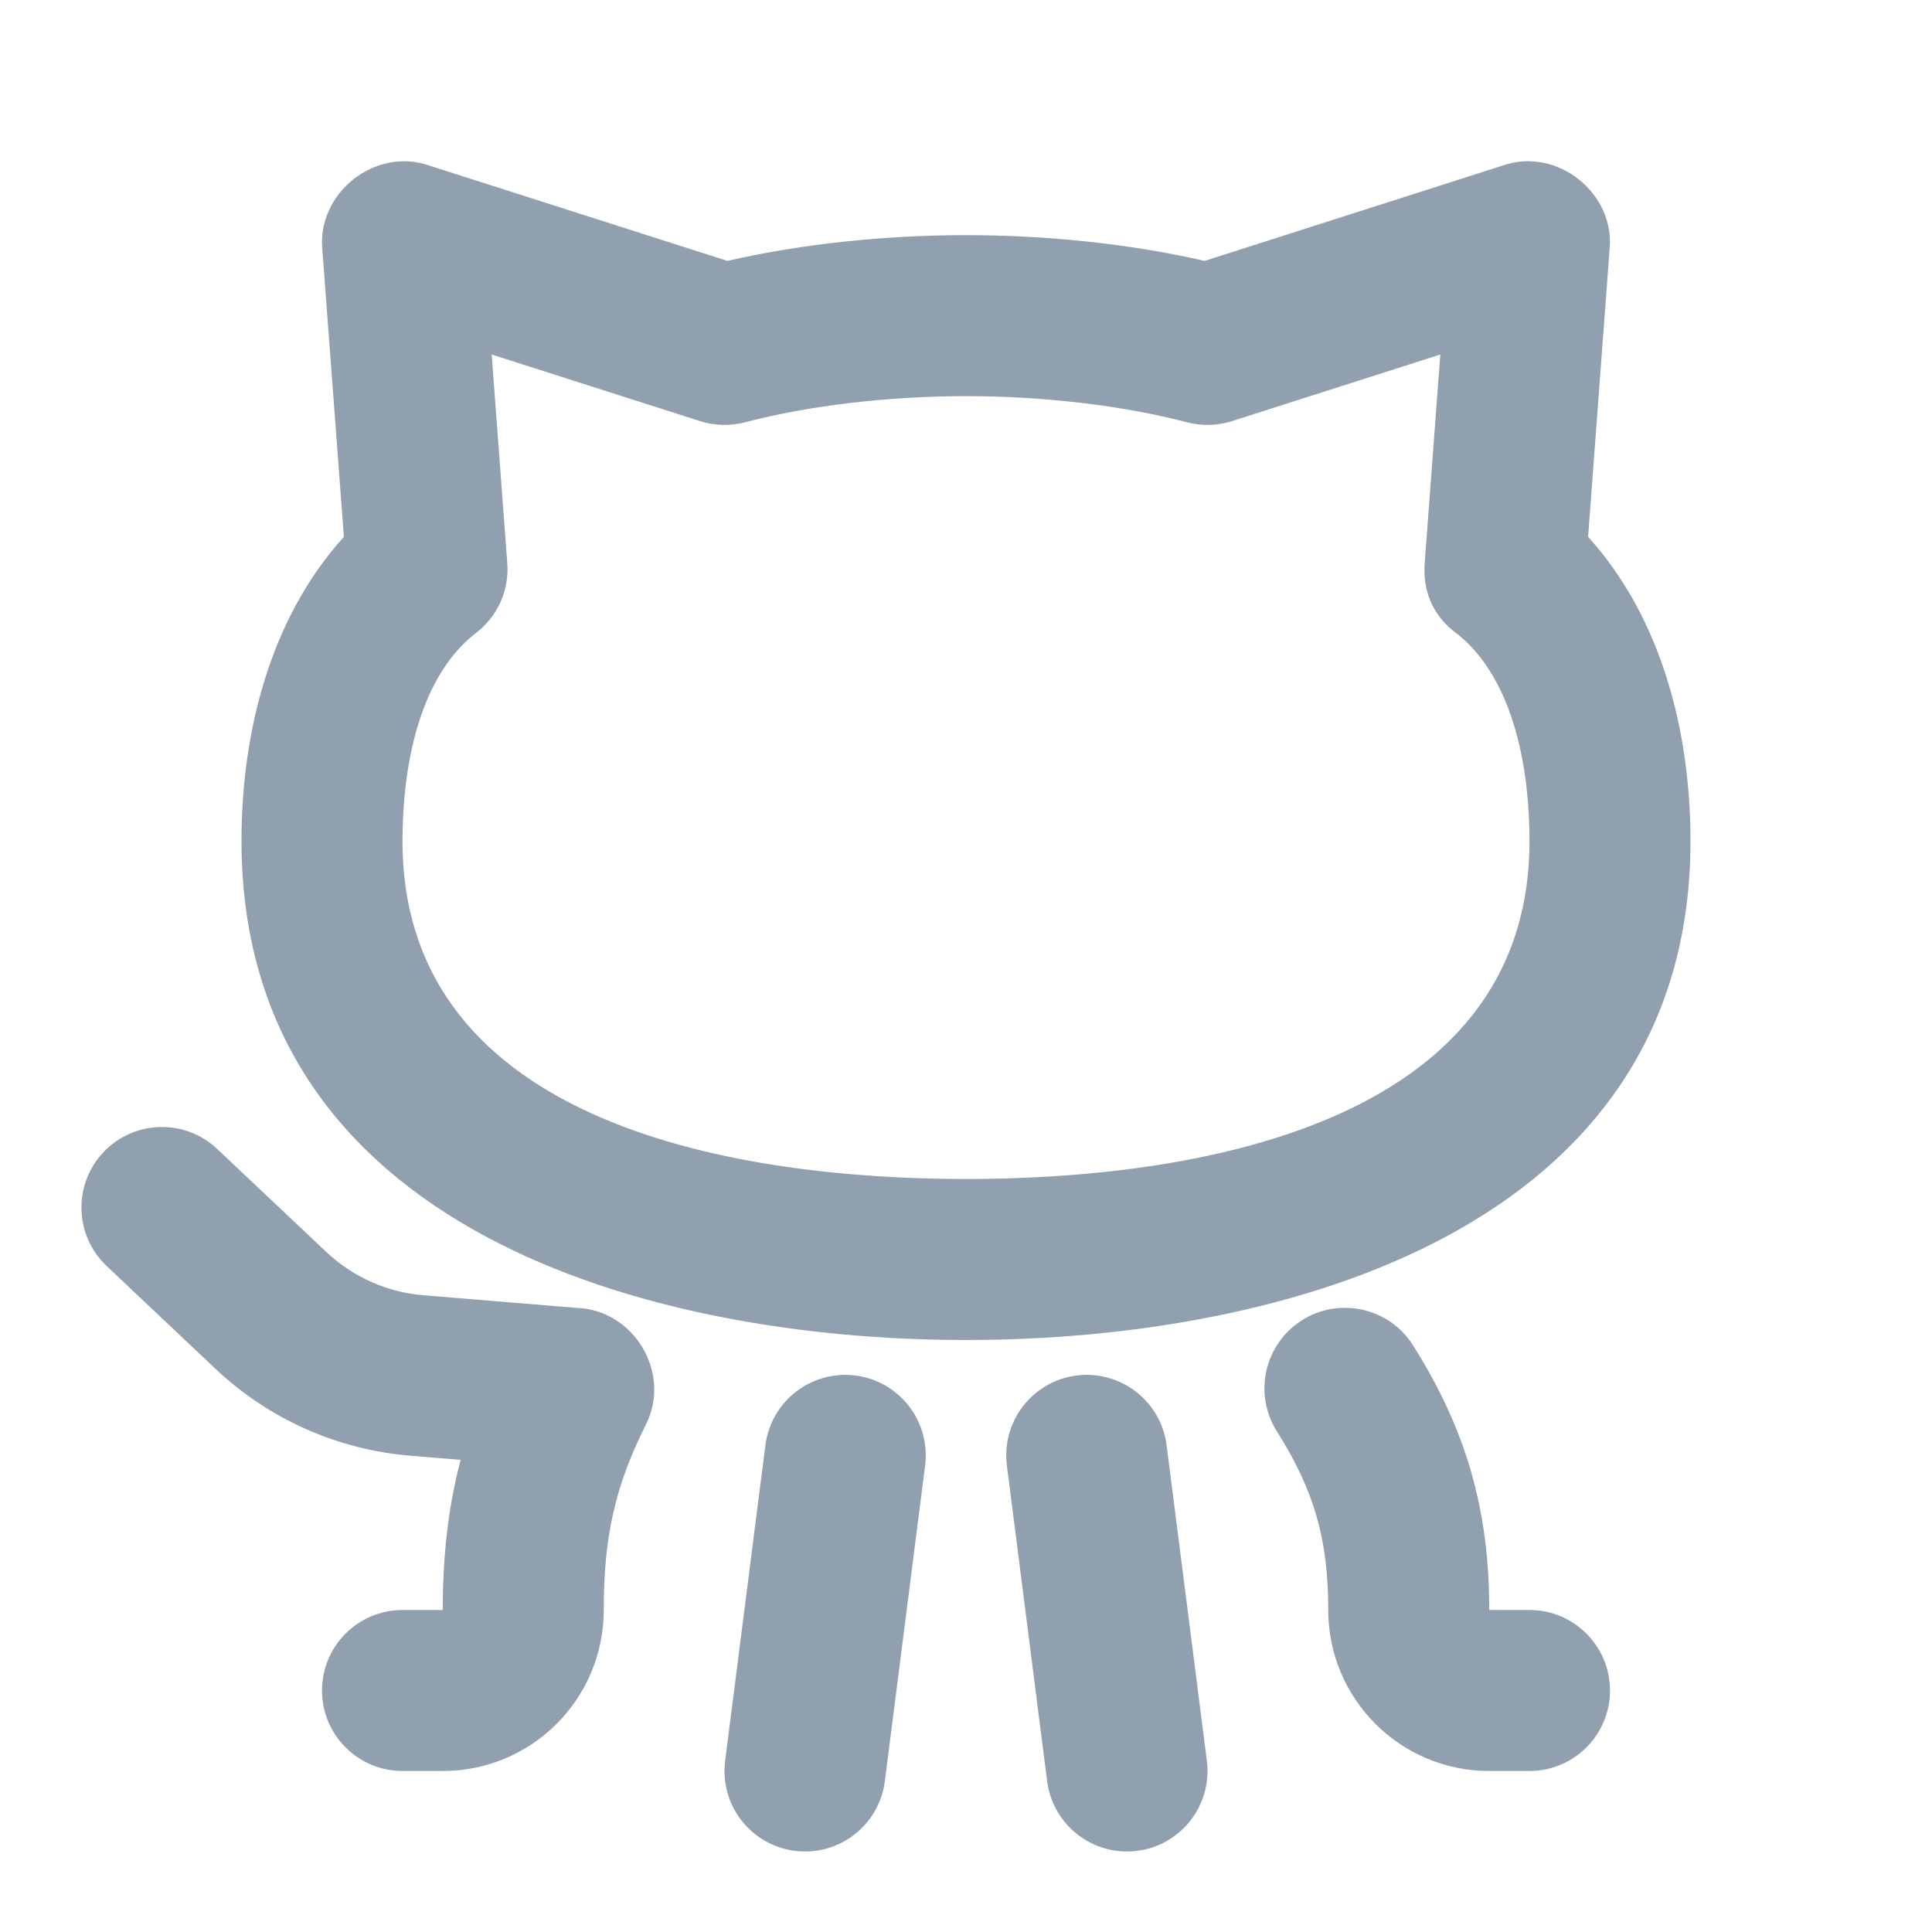 <svg width="24" height="24" viewBox="0 0 24 24" fill="none" xmlns="http://www.w3.org/2000/svg">
<path fill-rule="evenodd" clip-rule="evenodd" d="M5.327 2.055L9.036 3.241C9.973 3.025 11.022 2.921 12 2.921C12.978 2.921 14.027 3.025 14.964 3.241L18.672 2.055C19.343 1.822 20.064 2.401 19.995 3.097L19.728 6.669C20.648 7.685 21 9.104 21 10.446C21 15.261 15.952 16.646 12 16.646C8.048 16.646 3 15.261 3 10.446C3 9.104 3.352 7.685 4.272 6.669L4.004 3.097C3.937 2.402 4.658 1.823 5.327 2.055ZM6.3 6.975L6.108 4.404L8.695 5.231C8.876 5.289 9.07 5.294 9.254 5.246C10.066 5.033 11.059 4.921 12 4.921C12.941 4.921 13.934 5.033 14.746 5.246C14.93 5.294 15.124 5.289 15.305 5.231L17.892 4.404L17.698 6.995C17.673 7.326 17.785 7.648 18.114 7.884L18.117 7.886C18.826 8.467 19 9.598 19 10.446C19 14.01 14.762 14.646 12 14.646C9.238 14.646 5 14.01 5 10.446C5 9.602 5.173 8.46 5.886 7.884C6.177 7.675 6.334 7.332 6.3 6.975ZM2.698 14.273C2.297 13.894 1.664 13.912 1.285 14.313C0.905 14.715 0.924 15.348 1.325 15.727L2.678 17.005C3.339 17.628 4.191 18.009 5.096 18.083L5.722 18.135C5.566 18.727 5.5 19.33 5.5 20H5C4.448 20 4 20.448 4 21C4 21.552 4.448 22 5 22H5.5C6.605 22 7.5 21.105 7.5 20C7.5 19.114 7.632 18.475 8.024 17.696C8.348 17.051 7.869 16.268 7.161 16.247L5.26 16.09C4.808 16.053 4.382 15.863 4.052 15.551L2.698 14.273ZM17.553 16.712C17.258 16.245 16.64 16.106 16.173 16.401C15.707 16.696 15.567 17.314 15.862 17.781C16.323 18.51 16.5 19.118 16.5 20C16.5 21.105 17.395 22 18.5 22H19C19.552 22 20 21.552 20 21C20 20.448 19.552 20 19 20H18.5C18.5 18.77 18.221 17.77 17.553 16.712ZM11.492 18.206C11.562 17.658 11.174 17.157 10.627 17.087C10.079 17.018 9.578 17.405 9.508 17.953L9.008 21.873C8.938 22.421 9.326 22.922 9.873 22.992C10.421 23.062 10.922 22.674 10.992 22.127L11.492 18.206ZM14.492 17.953C14.422 17.405 13.921 17.018 13.373 17.087C12.826 17.157 12.438 17.658 12.508 18.206L13.008 22.127C13.078 22.674 13.579 23.062 14.127 22.992C14.674 22.922 15.062 22.421 14.992 21.873L14.492 17.953Z" fill="#90A0AF"/>
</svg>
